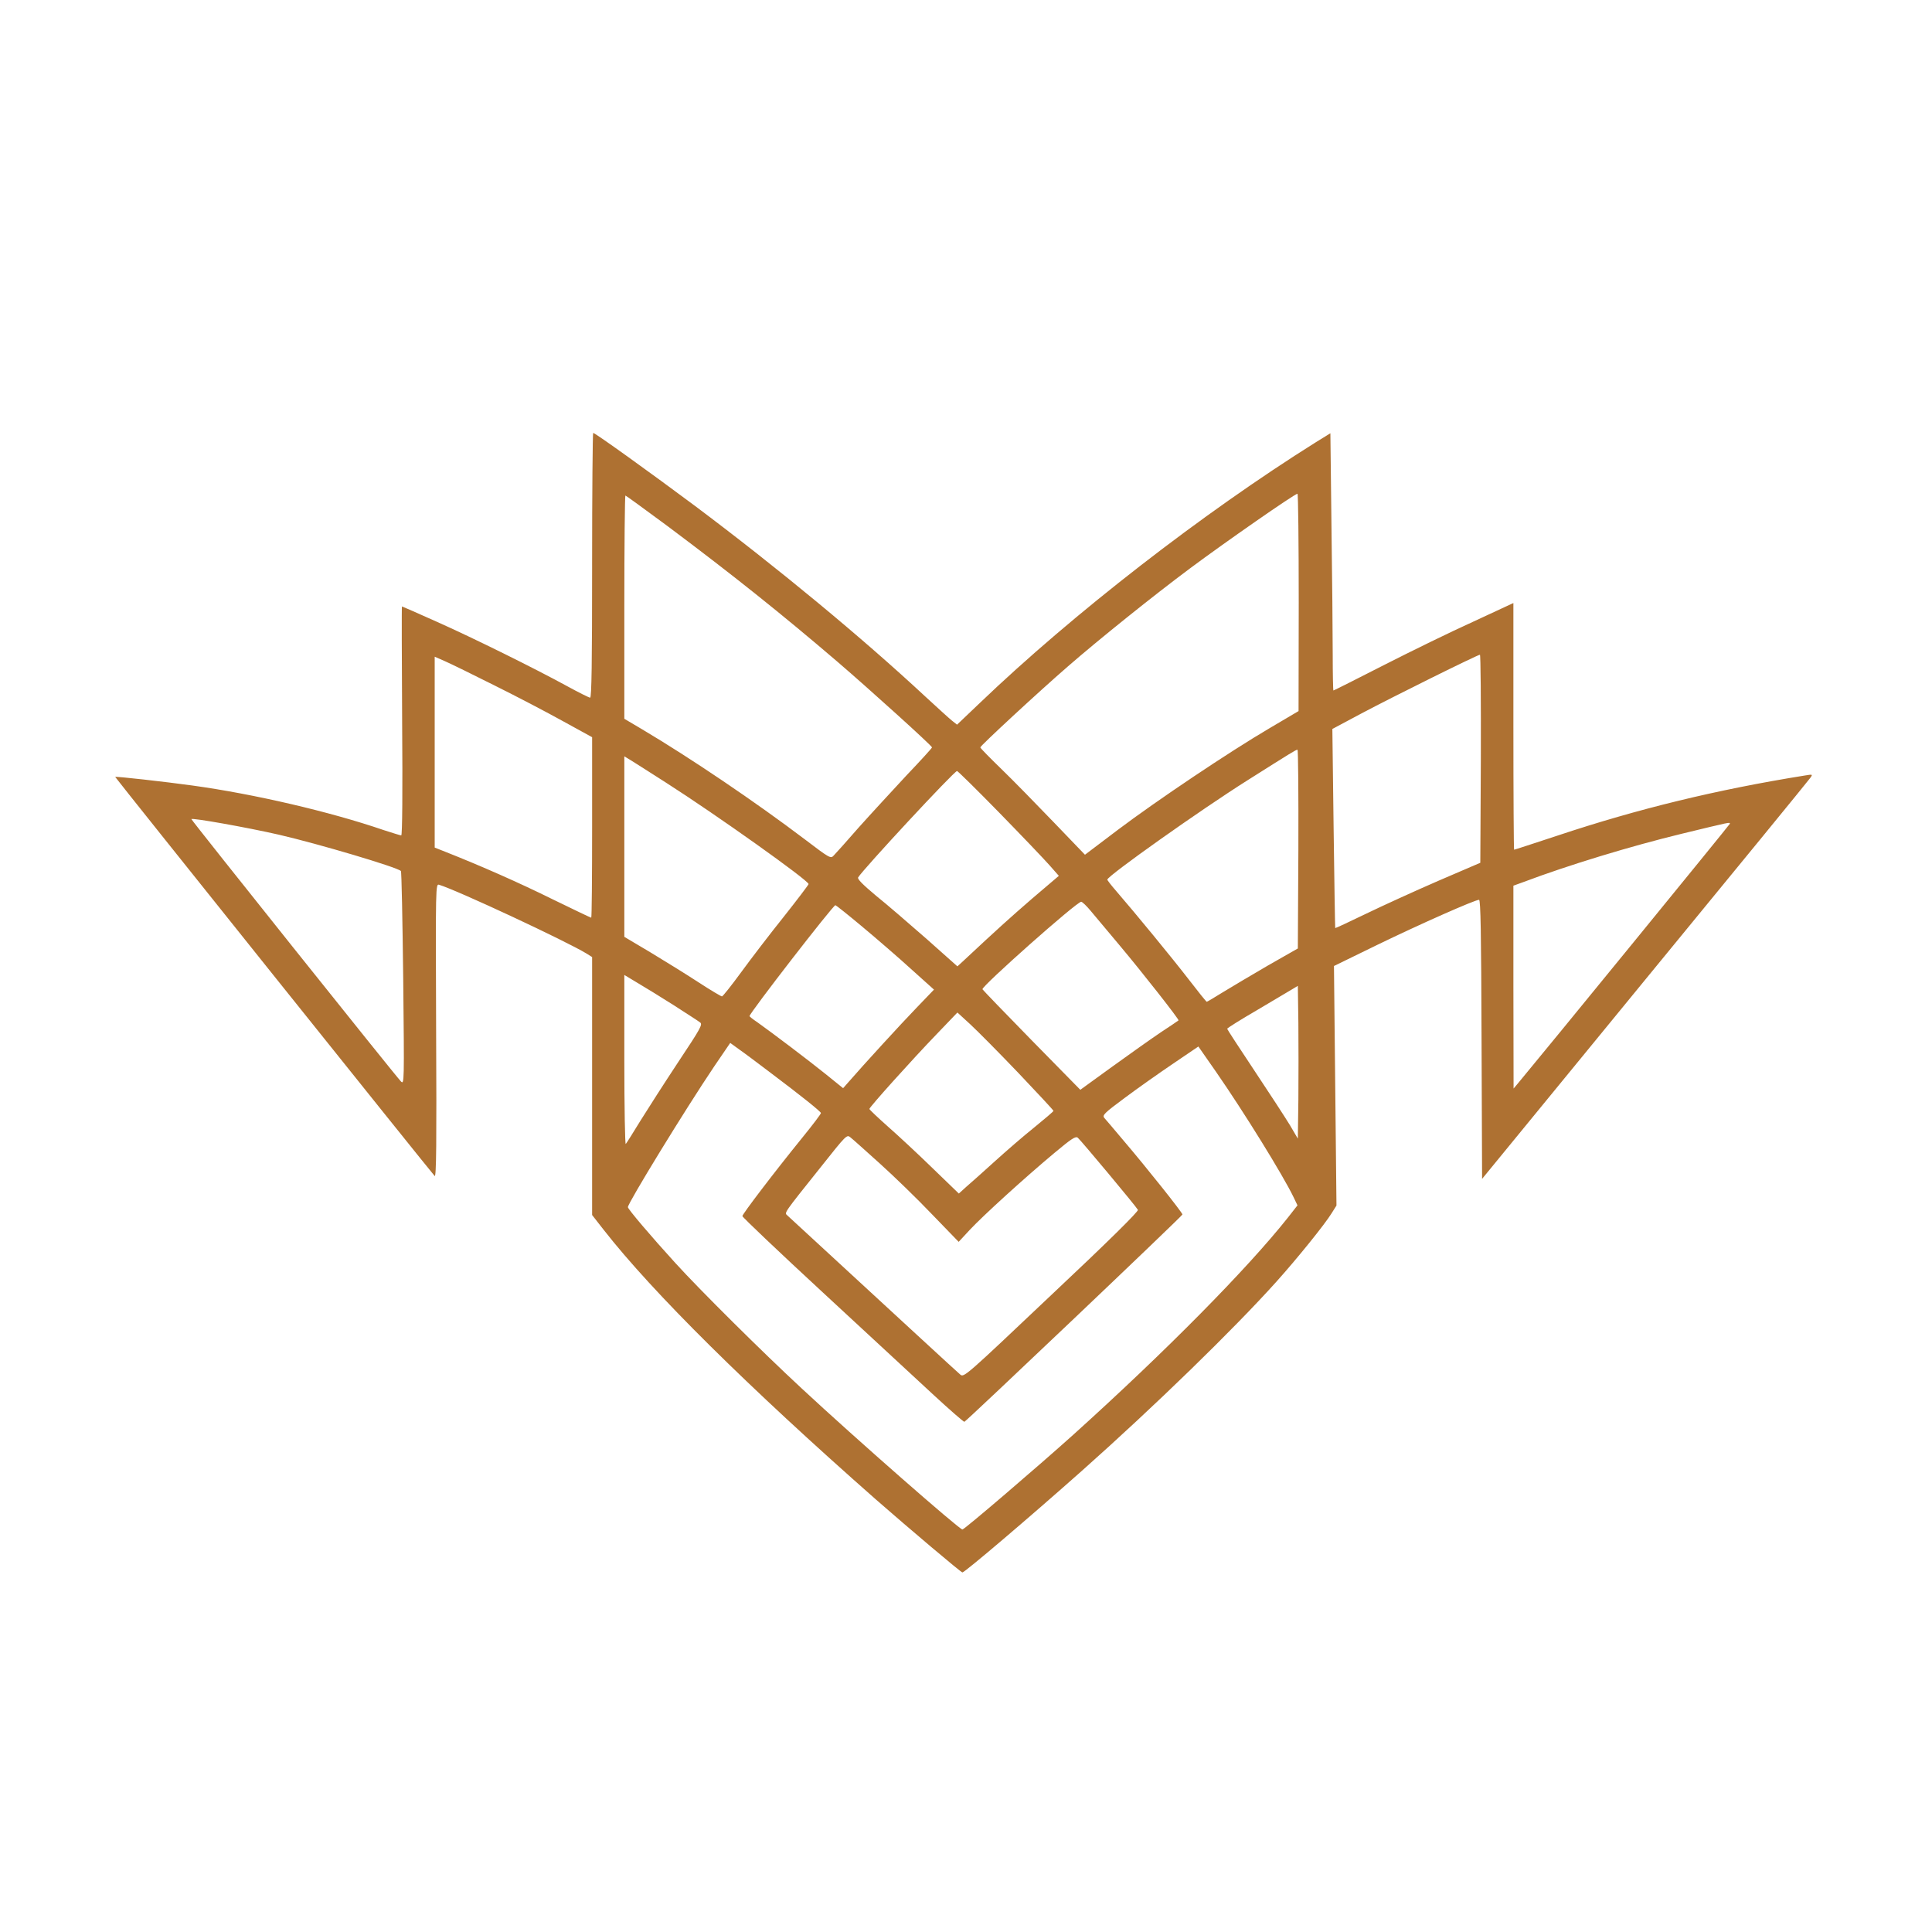 <?xml version="1.0" standalone="no"?>
<!DOCTYPE svg PUBLIC "-//W3C//DTD SVG 20010904//EN"
 "http://www.w3.org/TR/2001/REC-SVG-20010904/DTD/svg10.dtd">
<svg version="1.0" xmlns="http://www.w3.org/2000/svg"
 width="600px" height="600px" viewBox="0 0 1080 1080"
 preserveAspectRatio="xMidYMid meet">

<g transform="translate(0,1080) scale(0.1,-0.1)"
fill="#AE7132" stroke="none">
<path d="M3310 7640 c0 -543 -3 -740 -11 -740 -6 0 -64 29 -128 64 -179 98
-526 270 -733 362 -103 46 -189 84 -191 84 -2 0 -1 -288 1 -640 3 -396 1 -640
-5 -640 -5 0 -49 14 -99 30 -300 103 -727 202 -1069 249 -152 21 -428 52 -431
48 -2 -2 1768 -2213 1786 -2231 9 -8 11 185 8 811 -3 819 -3 823 17 817 104
-32 710 -315 823 -384 l32 -20 0 -721 0 -721 64 -82 c275 -352 808 -879 1521
-1507 184 -161 477 -409 485 -409 13 0 374 307 670 570 405 360 847 790 1085
1055 115 128 271 321 309 383 l27 43 -7 670 -7 669 244 119 c239 116 544 251
567 251 9 0 12 -187 14 -780 l3 -780 910 1111 c501 610 917 1119 925 1131 14
20 13 20 -30 13 -492 -79 -933 -186 -1383 -336 -131 -43 -240 -79 -243 -79 -2
0 -4 310 -4 689 l0 690 -224 -104 c-124 -56 -349 -166 -502 -244 -152 -78
-278 -141 -280 -141 -2 0 -4 91 -4 203 0 111 -3 434 -7 719 l-6 516 -81 -50
c-632 -396 -1359 -960 -1879 -1458 l-127 -121 -29 23 c-16 13 -82 73 -147 133
-358 333 -825 719 -1289 1067 -240 179 -558 408 -569 408 -3 0 -6 -333 -6
-740z m3950 -207 l-1 -608 -161 -95 c-228 -134 -630 -404 -848 -568 l-185
-140 -174 181 c-96 100 -227 234 -292 297 -66 64 -119 118 -119 122 0 9 325
310 490 453 171 149 480 397 680 546 197 147 588 419 603 419 4 0 7 -273 7
-607z m-3523 422 c358 -268 631 -486 943 -753 184 -158 530 -471 530 -480 0
-4 -65 -75 -144 -158 -78 -84 -198 -214 -266 -290 -67 -77 -130 -147 -140
-157 -16 -18 -23 -14 -161 91 -276 209 -638 454 -911 616 l-98 58 0 624 c0
343 3 624 6 624 3 0 111 -79 241 -175z m4541 -1297 l-3 -581 -235 -101 c-129
-56 -311 -139 -404 -184 -93 -45 -170 -81 -172 -80 -1 2 -5 253 -9 558 l-7
555 163 87 c173 92 649 328 662 328 4 0 6 -262 5 -582z m-5513 410 c121 -60
293 -150 383 -200 l162 -89 0 -505 c0 -277 -2 -504 -5 -504 -3 0 -101 47 -218
104 -184 91 -399 186 -599 265 l-58 23 0 534 0 533 57 -25 c32 -14 157 -75
278 -136z m4493 -914 l-3 -556 -165 -94 c-91 -53 -204 -120 -253 -150 -48 -30
-89 -54 -91 -54 -3 0 -48 56 -101 125 -91 118 -298 370 -407 496 -26 30 -48
58 -48 62 0 20 520 389 785 556 244 154 269 170 278 170 4 1 6 -249 5 -555z
m-3532 369 c280 -179 793 -544 794 -565 0 -4 -63 -87 -139 -183 -77 -96 -184
-236 -238 -310 -54 -74 -102 -134 -107 -135 -5 0 -64 35 -130 78 -67 44 -187
118 -268 167 l-148 88 0 504 0 505 38 -23 c20 -13 110 -69 198 -126z m1860
-166 c126 -129 252 -261 281 -294 l52 -59 -148 -126 c-127 -110 -198 -174
-382 -346 l-37 -34 -173 154 c-96 84 -222 193 -282 241 -74 62 -105 93 -100
102 26 44 537 595 553 595 4 0 111 -105 236 -233z m-4027 -123 c221 -51 662
-182 682 -203 4 -3 9 -274 13 -601 6 -587 6 -594 -13 -575 -31 32 -1171 1459
-1171 1466 0 9 310 -46 489 -87z m8111 61 c0 -4 -1046 -1285 -1187 -1454 l-22
-26 -1 567 0 567 58 21 c252 95 598 200 882 269 277 67 270 66 270 56z m-3572
-488 c24 -29 97 -115 161 -192 130 -155 334 -415 329 -419 -2 -2 -46 -32 -98
-66 -52 -35 -175 -122 -273 -193 l-178 -129 -272 277 c-150 153 -273 281 -275
285 -6 16 529 491 552 489 6 0 31 -24 54 -52z m-1277 -88 c79 -66 202 -172
272 -236 l128 -115 -98 -102 c-86 -89 -294 -316 -380 -415 l-30 -34 -99 80
c-97 78 -298 230 -381 289 -24 16 -43 31 -43 34 0 17 467 620 480 620 3 0 71
-54 151 -121z m-1055 -438 c71 -46 137 -88 147 -96 16 -11 6 -30 -121 -221
-76 -115 -171 -263 -212 -329 -40 -66 -77 -124 -82 -130 -4 -5 -8 206 -8 468
l0 477 73 -44 c41 -24 132 -80 203 -125z m3492 -528 l-3 -218 -44 75 c-25 41
-114 178 -198 304 -84 126 -153 232 -153 235 0 4 75 51 168 105 92 55 181 107
197 117 l30 18 3 -209 c1 -115 1 -307 0 -427z m-1565 149 c108 -114 197 -209
196 -212 0 -3 -48 -44 -107 -92 -59 -47 -158 -133 -221 -190 -62 -56 -133
-120 -158 -141 l-43 -39 -147 142 c-80 78 -193 183 -250 233 -56 50 -103 94
-103 98 0 10 240 277 376 418 l116 121 72 -66 c39 -36 160 -158 269 -272z
m-1388 3 c174 -131 284 -219 284 -227 1 -4 -45 -65 -102 -135 -163 -201 -337
-430 -337 -441 0 -6 203 -199 452 -429 249 -230 526 -487 617 -571 91 -84 168
-151 172 -150 14 6 1219 1151 1219 1159 0 10 -201 263 -330 414 -51 61 -99
117 -107 126 -12 15 0 27 116 113 71 53 193 139 270 191 l140 95 99 -142 c158
-228 373 -576 433 -700 l22 -46 -54 -69 c-227 -286 -681 -746 -1199 -1213
-198 -178 -609 -530 -620 -530 -17 0 -598 509 -900 790 -217 201 -566 547
-705 700 -134 147 -265 301 -265 312 0 23 321 547 482 786 l90 132 51 -37 c29
-20 106 -78 172 -128z m612 -508 c79 -71 210 -198 292 -284 l150 -155 63 68
c75 80 307 291 471 428 98 82 120 96 132 86 17 -14 326 -384 336 -403 5 -8
-167 -178 -483 -475 -487 -461 -490 -464 -511 -445 -17 14 -301 276 -966 889
-17 15 -23 7 188 271 142 179 145 182 165 165 12 -9 85 -75 163 -145z"/>
</g>
</svg>
